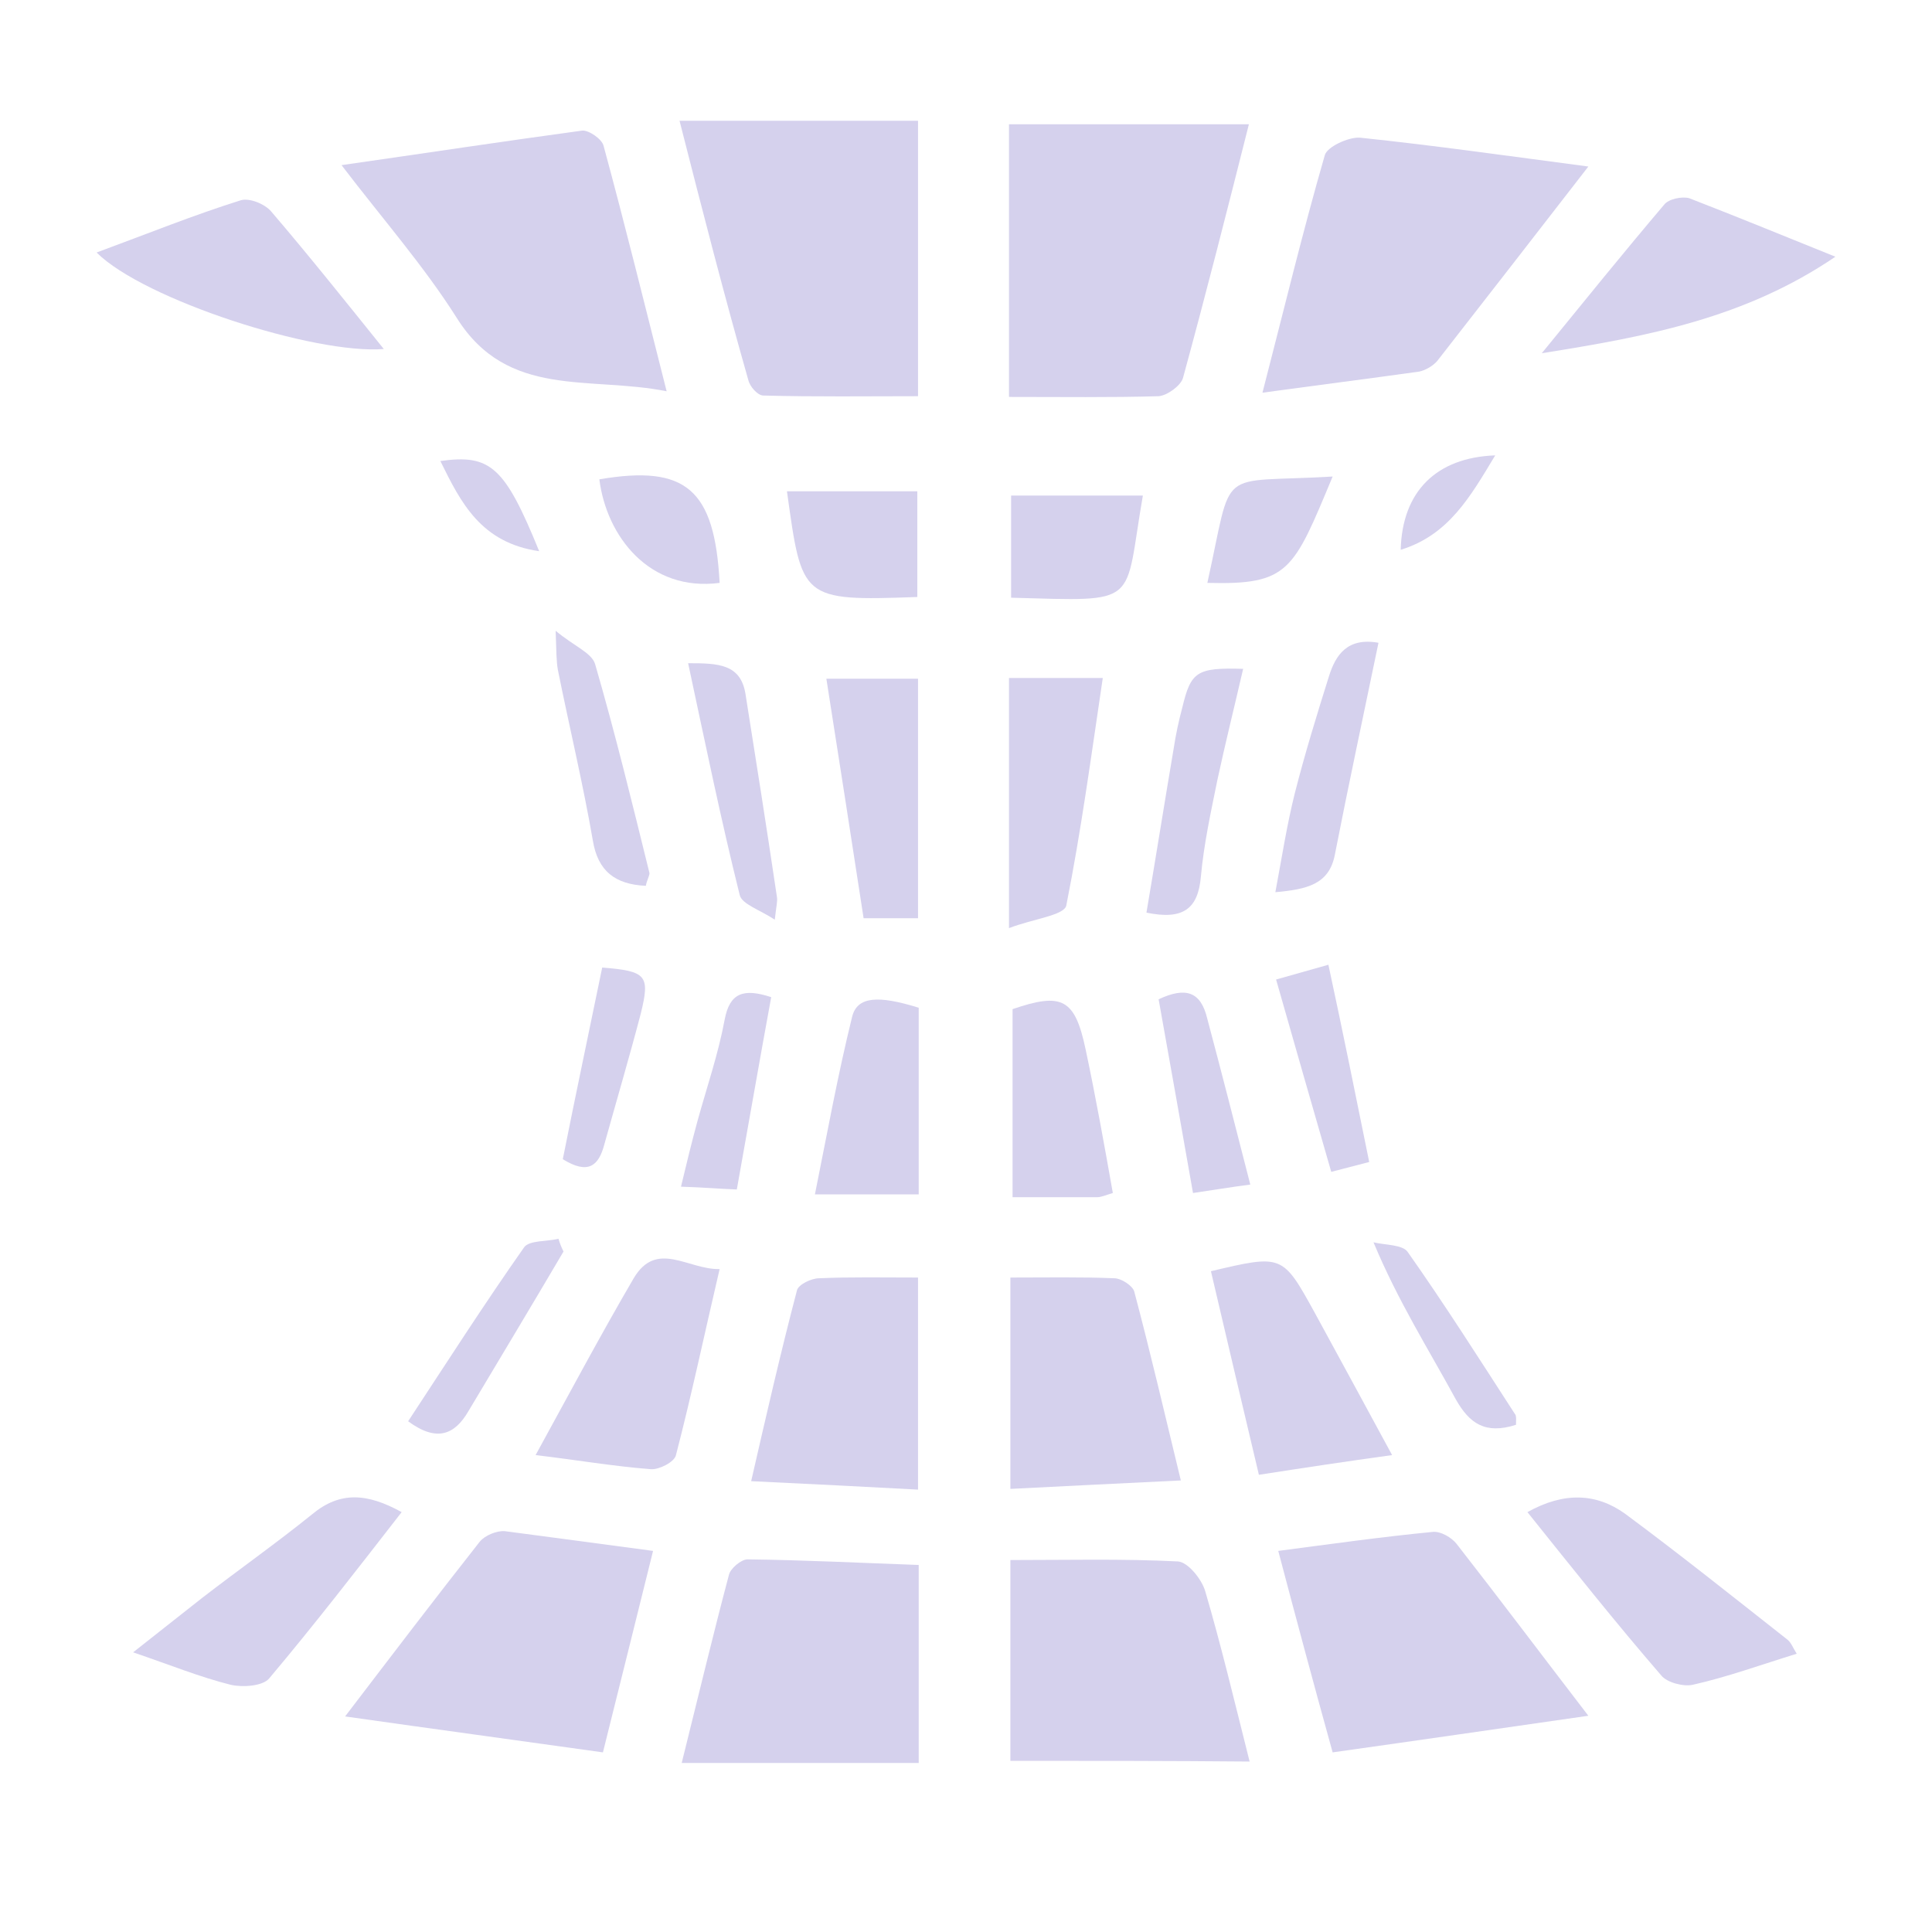 <svg width="40" height="40" viewBox="0 0 40 40" fill="none" xmlns="http://www.w3.org/2000/svg">
<path d="M20.89 8.218C20.89 6.292 20.89 4.469 20.89 2.573C22.535 2.573 24.166 2.573 25.857 2.573C25.412 4.338 24.967 6.088 24.493 7.824C24.448 7.984 24.166 8.189 23.988 8.203C22.995 8.232 21.987 8.218 20.89 8.218Z" fill="#D5D1ED"/>
<path d="M14.069 2.5C15.804 2.5 17.376 2.5 19.007 2.5C19.007 4.309 19.007 6.205 19.007 8.203C17.939 8.203 16.872 8.218 15.804 8.189C15.685 8.189 15.522 7.999 15.493 7.868C15.003 6.146 14.559 4.425 14.069 2.5Z" fill="#D5D1ED"/>
<path d="M7.071 3.419C8.806 3.171 10.437 2.923 12.053 2.704C12.186 2.69 12.468 2.879 12.498 3.025C12.942 4.659 13.343 6.292 13.802 8.101C12.201 7.78 10.511 8.261 9.458 6.584C8.776 5.505 7.916 4.527 7.071 3.419Z" fill="#D5D1ED"/>
<path d="M32.885 3.448C31.802 4.848 30.779 6.161 29.756 7.474C29.667 7.576 29.519 7.663 29.386 7.693C28.348 7.838 27.31 7.97 26.138 8.13C26.583 6.409 26.969 4.805 27.428 3.215C27.473 3.04 27.918 2.835 28.155 2.85C29.697 3.011 31.224 3.229 32.885 3.448Z" fill="#D5D1ED"/>
<path d="M20.919 36.456C20.919 35.158 20.919 33.772 20.919 32.299C22.105 32.299 23.247 32.27 24.389 32.328C24.596 32.343 24.878 32.693 24.952 32.941C25.278 34.05 25.545 35.173 25.872 36.471C24.211 36.456 22.595 36.456 20.919 36.456Z" fill="#D5D1ED"/>
<path d="M26.465 32.11C27.577 31.964 28.614 31.818 29.667 31.716C29.83 31.701 30.053 31.832 30.157 31.964C31.046 33.102 31.921 34.268 32.885 35.523C31.061 35.785 29.356 36.033 27.591 36.281C27.206 34.895 26.85 33.568 26.465 32.11Z" fill="#D5D1ED"/>
<path d="M13.521 32.11C13.165 33.539 12.838 34.866 12.483 36.281C10.718 36.033 8.998 35.8 7.145 35.537C8.124 34.254 9.013 33.087 9.932 31.92C10.036 31.789 10.288 31.687 10.451 31.701C11.445 31.832 12.438 31.964 13.521 32.11Z" fill="#D5D1ED"/>
<path d="M14.114 36.5C14.47 35.071 14.766 33.831 15.092 32.605C15.122 32.474 15.344 32.285 15.478 32.285C16.649 32.299 17.82 32.358 19.021 32.401C19.021 33.831 19.021 35.187 19.021 36.5C17.405 36.5 15.819 36.5 14.114 36.5Z" fill="#D5D1ED"/>
<path d="M24.448 30.651C23.218 30.709 22.091 30.768 20.919 30.826C20.919 29.382 20.919 27.996 20.919 26.45C21.661 26.45 22.372 26.436 23.069 26.465C23.218 26.465 23.455 26.625 23.484 26.742C23.825 28.026 24.122 29.309 24.448 30.651Z" fill="#D5D1ED"/>
<path d="M19.007 30.841C17.895 30.782 16.797 30.724 15.552 30.666C15.863 29.309 16.16 28.011 16.501 26.713C16.53 26.596 16.797 26.465 16.96 26.465C17.628 26.436 18.28 26.45 19.007 26.45C19.007 27.923 19.007 29.338 19.007 30.841Z" fill="#D5D1ED"/>
<path d="M11.089 30.126C11.801 28.828 12.438 27.632 13.12 26.465C13.595 25.663 14.247 26.29 14.899 26.275C14.588 27.602 14.321 28.872 13.995 30.126C13.965 30.272 13.639 30.432 13.476 30.418C12.705 30.359 11.949 30.228 11.089 30.126Z" fill="#D5D1ED"/>
<path d="M25.071 26.319C26.553 25.969 26.553 25.969 27.221 27.18C27.74 28.128 28.259 29.09 28.822 30.126C27.873 30.257 26.998 30.389 26.064 30.534C25.723 29.105 25.397 27.705 25.071 26.319Z" fill="#D5D1ED"/>
<path d="M31.624 31.307C32.381 30.884 33.048 30.914 33.641 31.337C34.782 32.182 35.895 33.072 37.007 33.947C37.081 34.006 37.11 34.093 37.199 34.239C36.443 34.472 35.761 34.721 35.049 34.881C34.857 34.925 34.516 34.837 34.397 34.691C33.463 33.612 32.559 32.474 31.624 31.307Z" fill="#D5D1ED"/>
<path d="M8.316 31.307C7.397 32.489 6.507 33.641 5.573 34.75C5.44 34.91 5.025 34.939 4.773 34.881C4.135 34.721 3.527 34.472 2.756 34.21C3.29 33.787 3.735 33.437 4.18 33.087C4.936 32.503 5.722 31.949 6.463 31.351C7.041 30.87 7.605 30.914 8.316 31.307Z" fill="#D5D1ED"/>
<path d="M2 5.228C3.068 4.834 4.002 4.455 4.98 4.148C5.158 4.09 5.484 4.221 5.618 4.382C6.404 5.301 7.16 6.249 7.946 7.226C6.522 7.343 2.979 6.205 2 5.228Z" fill="#D5D1ED"/>
<path d="M38 5.315C36.132 6.584 34.13 6.963 31.921 7.313C32.825 6.205 33.626 5.213 34.456 4.236C34.545 4.119 34.827 4.061 34.975 4.104C35.954 4.484 36.918 4.878 38 5.315Z" fill="#D5D1ED"/>
<path d="M20.89 14.037C21.542 14.037 22.135 14.037 22.832 14.037C22.595 15.627 22.387 17.188 22.076 18.749C22.031 18.953 21.379 19.026 20.89 19.216C20.89 17.392 20.89 15.773 20.89 14.037Z" fill="#D5D1ED"/>
<path d="M17.88 19.011C17.628 17.378 17.376 15.744 17.109 14.052C17.761 14.052 18.354 14.052 19.007 14.052C19.007 15.7 19.007 17.334 19.007 19.011C18.651 19.011 18.295 19.011 17.88 19.011Z" fill="#D5D1ED"/>
<path d="M23.04 24.7C22.891 24.744 22.802 24.787 22.713 24.787C22.15 24.787 21.587 24.787 20.964 24.787C20.964 23.46 20.964 22.177 20.964 20.893C21.987 20.543 22.254 20.674 22.476 21.724C22.684 22.702 22.862 23.694 23.04 24.7Z" fill="#D5D1ED"/>
<path d="M19.021 20.864C19.021 22.133 19.021 23.402 19.021 24.729C18.339 24.729 17.687 24.729 16.872 24.729C17.124 23.475 17.346 22.25 17.642 21.053C17.746 20.63 18.176 20.601 19.021 20.864Z" fill="#D5D1ED"/>
<path d="M18.992 12.36C16.575 12.448 16.605 12.404 16.293 10.172C17.168 10.172 18.043 10.172 18.992 10.172C18.992 10.902 18.992 11.602 18.992 12.36Z" fill="#D5D1ED"/>
<path d="M23.662 10.26C23.262 12.55 23.647 12.448 20.934 12.375C20.934 11.689 20.934 11.004 20.934 10.26C21.838 10.26 22.728 10.26 23.662 10.26Z" fill="#D5D1ED"/>
<path d="M28.54 13.308C28.229 14.811 27.918 16.255 27.636 17.699C27.517 18.311 27.058 18.413 26.405 18.472C26.539 17.757 26.642 17.086 26.806 16.43C27.013 15.613 27.265 14.796 27.517 13.994C27.651 13.571 27.888 13.191 28.54 13.308Z" fill="#D5D1ED"/>
<path d="M25.738 13.848C25.56 14.621 25.367 15.394 25.204 16.152C25.071 16.809 24.923 17.48 24.863 18.151C24.804 18.807 24.507 19.055 23.736 18.895C23.929 17.757 24.107 16.634 24.3 15.496C24.344 15.204 24.404 14.927 24.478 14.65C24.656 13.906 24.774 13.819 25.738 13.848Z" fill="#D5D1ED"/>
<path d="M14.247 13.731C14.87 13.731 15.329 13.746 15.433 14.358C15.656 15.759 15.878 17.174 16.086 18.574C16.101 18.661 16.071 18.763 16.041 19.041C15.73 18.836 15.359 18.72 15.315 18.53C14.929 16.984 14.603 15.394 14.247 13.731Z" fill="#D5D1ED"/>
<path d="M13.372 18.34C12.735 18.311 12.379 18.034 12.275 17.407C12.068 16.211 11.786 15.044 11.549 13.863C11.519 13.688 11.519 13.498 11.504 13.06C11.89 13.381 12.245 13.512 12.32 13.746C12.735 15.175 13.091 16.634 13.447 18.078C13.447 18.136 13.387 18.238 13.372 18.34Z" fill="#D5D1ED"/>
<path d="M25.886 24.525C25.442 24.583 25.101 24.642 24.7 24.7C24.463 23.343 24.226 22.031 23.988 20.689C24.552 20.426 24.863 20.528 24.997 21.097C25.293 22.206 25.575 23.314 25.886 24.525Z" fill="#D5D1ED"/>
<path d="M15.255 24.627C14.87 24.612 14.559 24.583 14.099 24.569C14.217 24.073 14.321 23.65 14.44 23.212C14.633 22.512 14.87 21.826 15.003 21.112C15.107 20.558 15.389 20.455 15.967 20.645C15.73 21.929 15.507 23.227 15.255 24.627Z" fill="#D5D1ED"/>
<path d="M28.348 24.058C28.066 24.131 27.843 24.189 27.562 24.262C27.176 22.92 26.806 21.637 26.42 20.28C26.776 20.178 27.087 20.091 27.503 19.974C27.799 21.345 28.066 22.672 28.348 24.058Z" fill="#D5D1ED"/>
<path d="M11.667 25.911C11.015 27.019 10.348 28.128 9.695 29.222C9.414 29.703 9.043 29.863 8.45 29.426C9.236 28.23 10.021 27.005 10.852 25.823C10.956 25.677 11.326 25.706 11.563 25.648C11.593 25.75 11.623 25.823 11.667 25.911Z" fill="#D5D1ED"/>
<path d="M24.997 12.068C25.545 9.603 25.145 10.012 27.591 9.866C26.776 11.82 26.687 12.112 24.997 12.068Z" fill="#D5D1ED"/>
<path d="M14.899 12.068C13.447 12.258 12.557 11.106 12.409 9.924C14.203 9.618 14.796 10.129 14.899 12.068Z" fill="#D5D1ED"/>
<path d="M11.652 24C11.919 22.658 12.201 21.331 12.468 20.032C13.387 20.105 13.461 20.193 13.268 20.98C13.031 21.885 12.764 22.789 12.512 23.694C12.394 24.146 12.171 24.321 11.652 24Z" fill="#D5D1ED"/>
<path d="M31.387 29.499C30.75 29.703 30.423 29.47 30.142 28.974C29.578 27.938 28.941 26.932 28.437 25.721C28.674 25.779 29.044 25.765 29.148 25.925C29.919 27.019 30.631 28.142 31.358 29.265C31.402 29.309 31.387 29.397 31.387 29.499Z" fill="#D5D1ED"/>
<path d="M11.163 11.412C9.962 11.237 9.547 10.42 9.117 9.545C10.155 9.399 10.451 9.662 11.163 11.412Z" fill="#D5D1ED"/>
<path d="M30.957 9.428C30.438 10.289 29.993 11.077 29 11.383C29.03 10.172 29.741 9.472 30.957 9.428Z" fill="#D5D1ED"/>
</svg>
